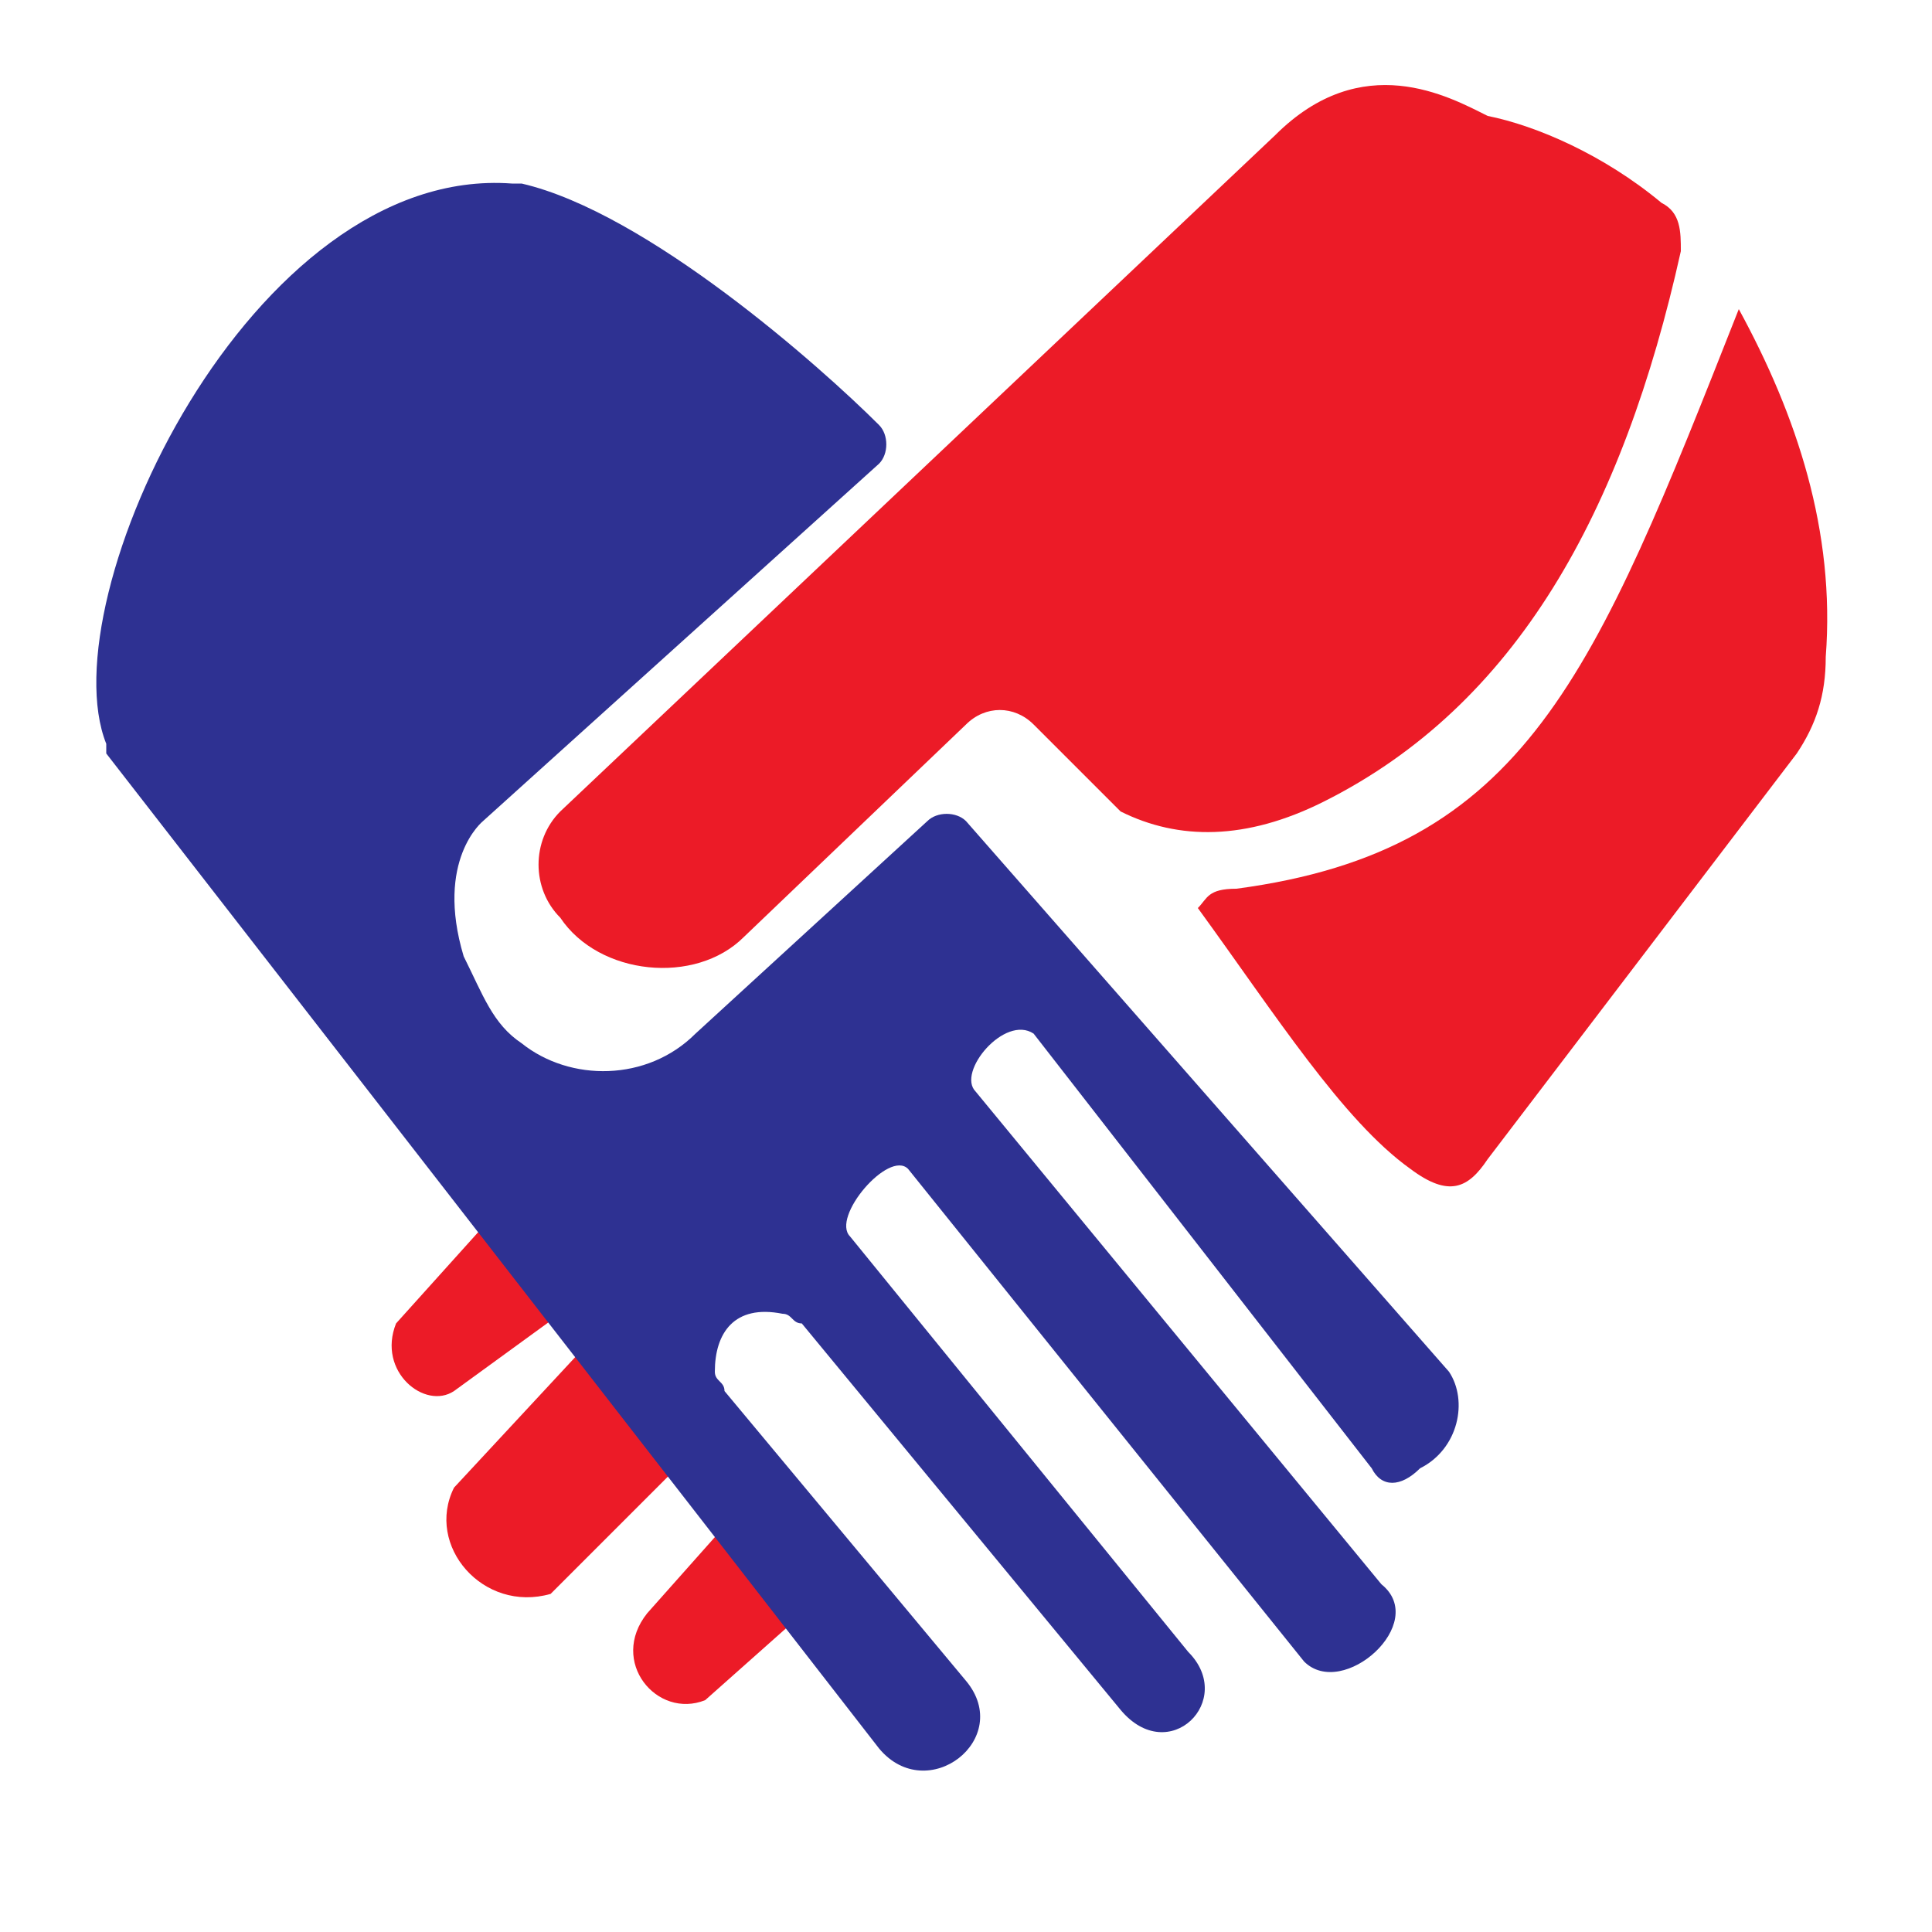 <svg version="1.1" id="Capa_1" xmlns="http://www.w3.org/2000/svg" xmlns:xlink="http://www.w3.org/1999/xlink" x="0px" y="0px"
            viewBox="0 0 20 20" style="enable-background:new 0 0 20 20;" xml:space="preserve">
       <g id="rojo">
           <path style="fill:#EC1B27;" d="M6,14l-1.3,1.4C4.4,16,5,16.7,5.7,16.5L7,15.2L6,14z"/>
           <path style="fill:#EC1B27;" d="M6.7,16.7c-0.4,0.5,0.1,1.1,0.6,0.9l0.9-0.8l-0.7-1L6.7,16.7z"/>
           <path style="fill:#EC1B27;" d="M5.8,13.6L5,12.7l-0.9,1c-0.2,0.5,0.3,0.9,0.6,0.7L5.8,13.6z"/>
           <path style="fill:#EC1B27;" d="M13.7,8.3c2-1,3.1-3,3.7-5.7c0-0.2,0-0.4-0.2-0.5c-0.6-0.5-1.3-0.8-1.8-0.9C15,1,14.1,0.5,13.2,1.4
               l-7.4,7c-0.3,0.3-0.3,0.8,0,1.1c0.4,0.6,1.4,0.7,1.9,0.2L10,7.5c0.2-0.2,0.5-0.2,0.7,0l0.8,0.8c0,0,0.1,0.1,0.1,0.1
               C12.2,8.7,12.9,8.7,13.7,8.3z"/>
           <path style="fill:#EC1B27;" d="M18,3.2c-1.5,3.8-2.2,5.6-5.2,6c-0.3,0-0.3,0.1-0.4,0.2c0.8,1.1,1.5,2.2,2.2,2.7
               c0.4,0.3,0.6,0.2,0.8-0.1l3.2-4.2c0.2-0.3,0.3-0.6,0.3-1C19,5.5,18.6,4.3,18,3.2z"/>
       </g>
       <path id="azul" style="fill:#2E3192;" d="M15,14.2L10,8.5c-0.1-0.1-0.3-0.1-0.4,0l-2.4,2.2c-0.5,0.5-1.3,0.5-1.8,0.1
           c-0.3-0.2-0.4-0.5-0.6-0.9C4.5,8.9,5,8.5,5,8.5l4.1-3.7c0.1-0.1,0.1-0.3,0-0.4C8.5,3.8,6.7,2.2,5.4,1.9c0,0,0,0-0.1,0
           C2.6,1.7,0.5,6.2,1.1,7.7c0,0,0,0.1,0,0.1l8,10.3c0.5,0.6,1.4-0.1,0.9-0.7l-2.5-3c0-0.1-0.1-0.1-0.1-0.2c0-0.4,0.2-0.7,0.7-0.6
           c0.1,0,0.1,0.1,0.2,0.1l3.3,4c0.5,0.6,1.2-0.1,0.7-0.6l-3.5-4.3c-0.2-0.2,0.4-0.9,0.6-0.7l4.1,5.1c0.4,0.4,1.3-0.4,0.8-0.8l-4.2-5.1
           c-0.2-0.2,0.3-0.8,0.6-0.6l3.5,4.5c0.1,0.2,0.3,0.2,0.5,0C15.1,15,15.2,14.5,15,14.2z"/>
       </svg>